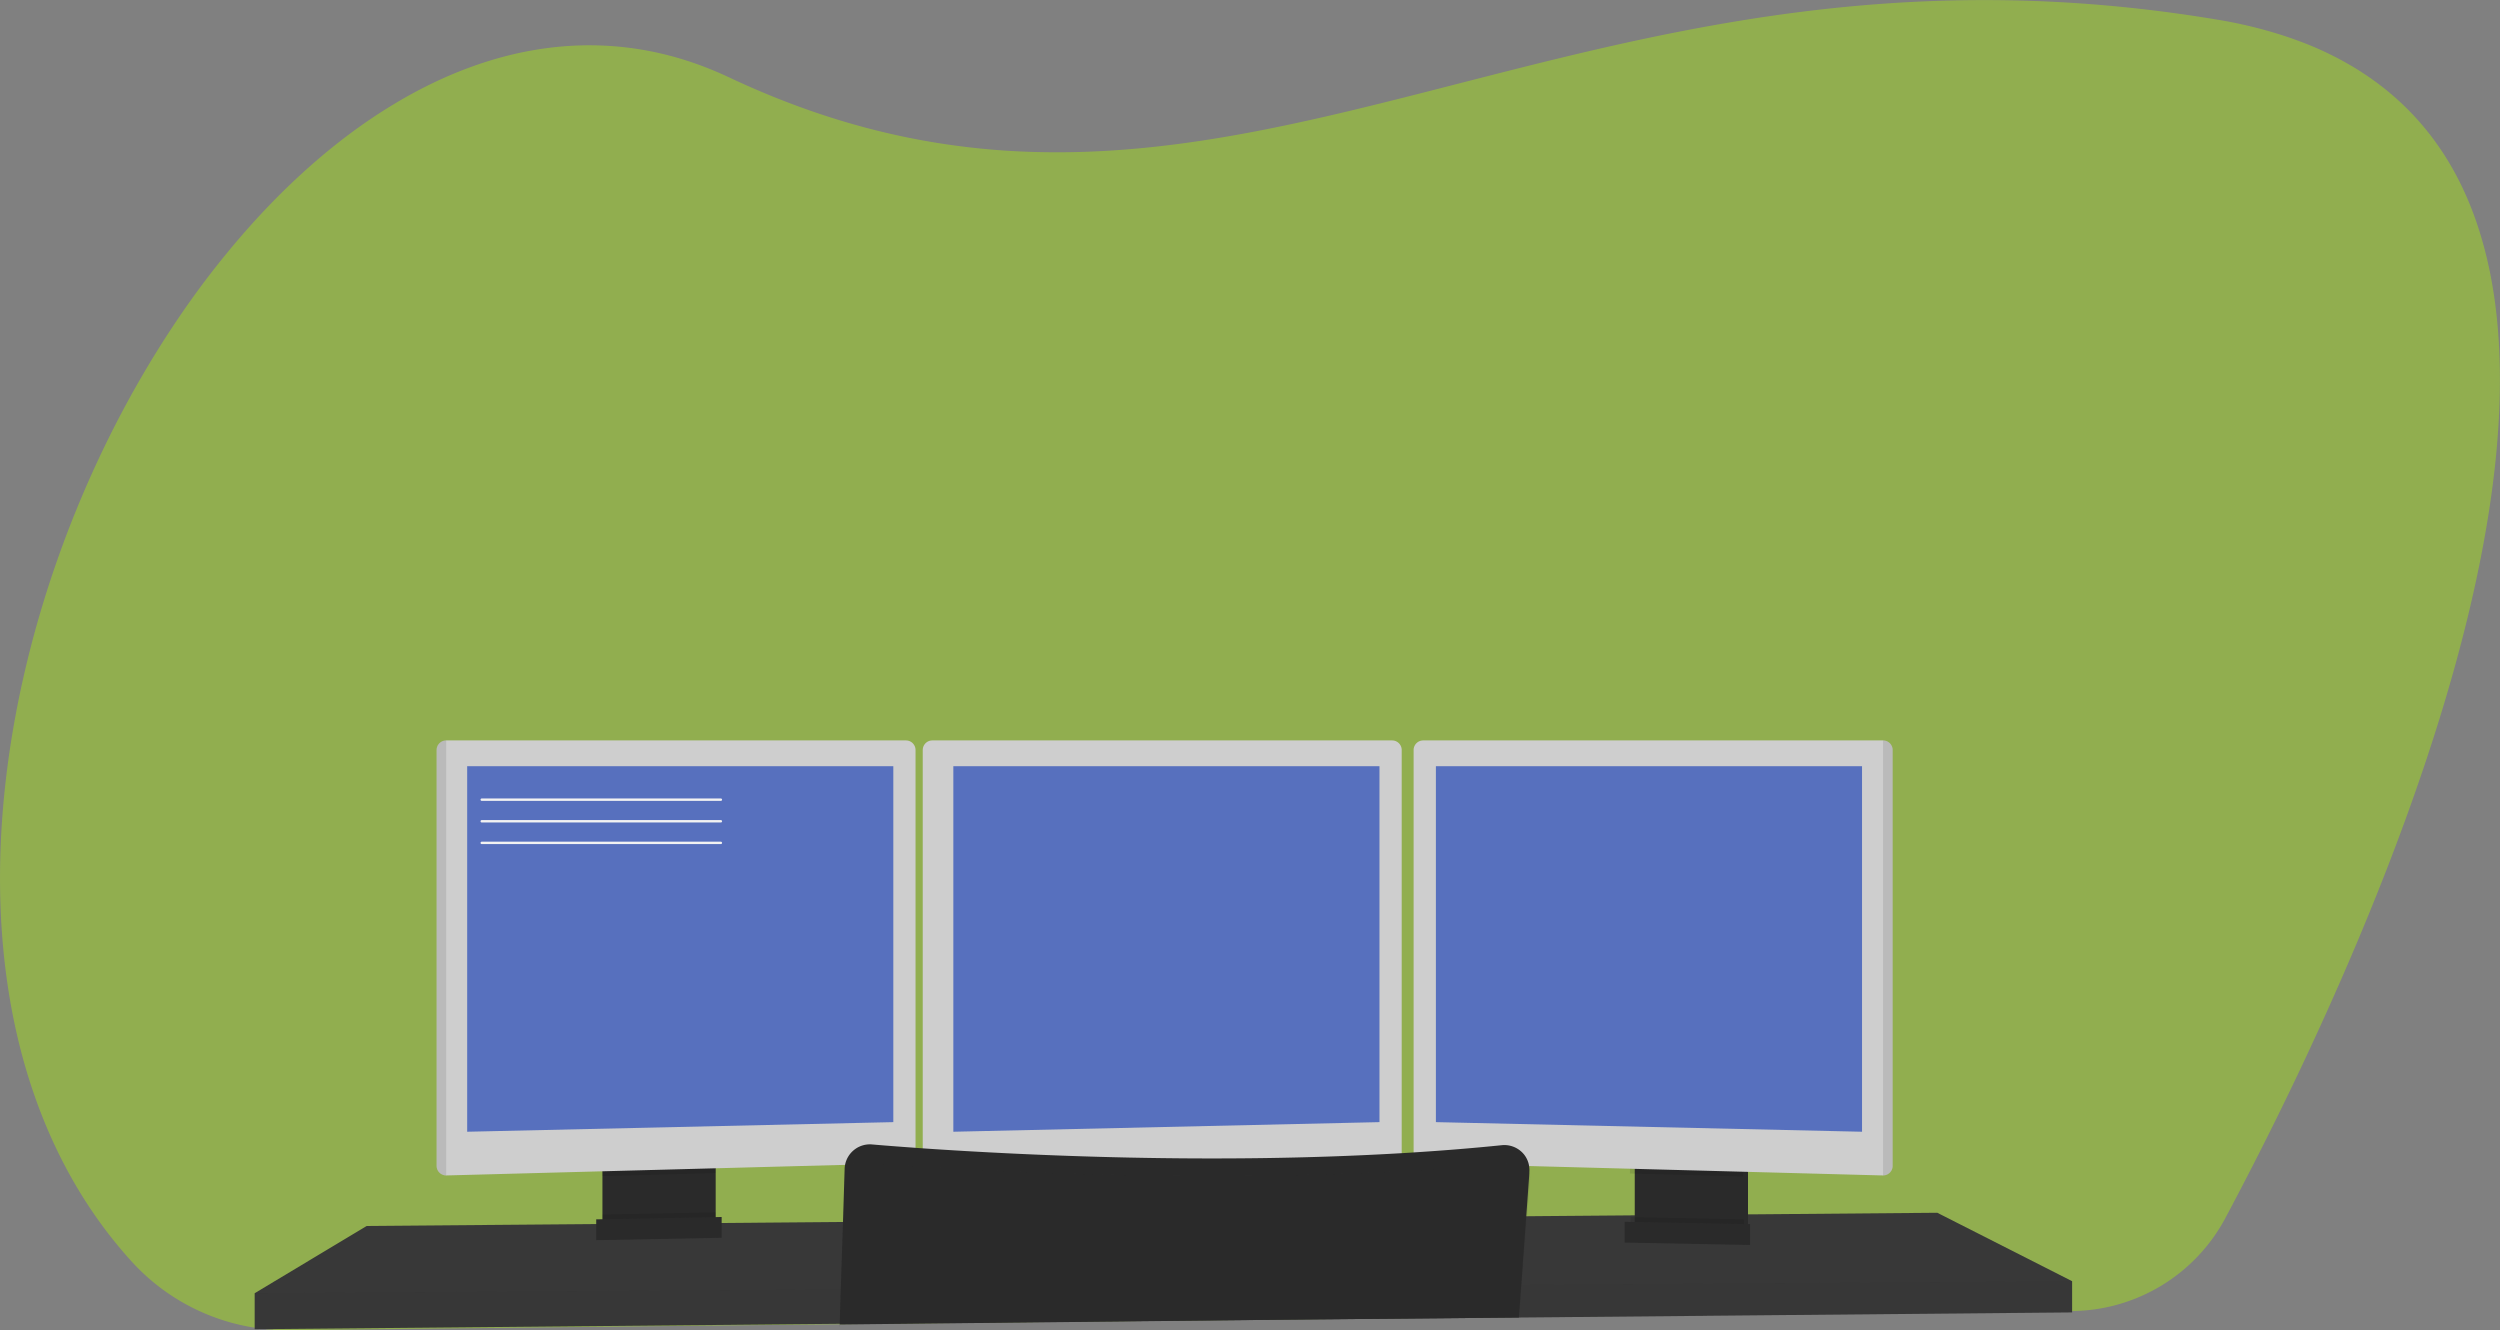 <?xml version="1.0" encoding="UTF-8" standalone="no"?>
<svg
   xmlns:dc="http://purl.org/dc/elements/1.1/"
   xmlns:cc="http://creativecommons.org/ns#"
   xmlns:rdf="http://www.w3.org/1999/02/22-rdf-syntax-ns#"
   xmlns:svg="http://www.w3.org/2000/svg"
   xmlns="http://www.w3.org/2000/svg"
   xmlns:sodipodi="http://sodipodi.sourceforge.net/DTD/sodipodi-0.dtd"
   xmlns:inkscape="http://www.inkscape.org/namespaces/inkscape"
   id="e6d15d18-a685-4480-ac2b-bd578043a679"
   data-name="Layer 1"
   width="1041.32"
   height="554.17"
   viewBox="0 0 1041.32 554.17"
   version="1.1"
   sodipodi:docname="undraw_programmer_imem.svg"
   inkscape:version="0.92.4 (5da689c313, 2019-01-14)">
  <rect x="0" y="0" width="1041.32" height="554.17" fill="#808080" stroke="none"/>
  <defs
     id="defs4257" />
  <sodipodi:namedview
     pagecolor="#ffffff"
     bordercolor="#666666"
     borderopacity="1"
     objecttolerance="10"
     gridtolerance="10"
     guidetolerance="10"
     inkscape:pageopacity="0"
     inkscape:pageshadow="2"
     inkscape:window-width="1920"
     inkscape:window-height="1017"
     id="namedview4255"
     showgrid="false"
     inkscape:zoom="0.52558356"
     inkscape:cx="376.10549"
     inkscape:cy="438.7559"
     inkscape:window-x="-8"
     inkscape:window-y="-8"
     inkscape:window-maximized="1"
     inkscape:current-layer="e6d15d18-a685-4480-ac2b-bd578043a679" />
  <title
     id="title4176">programmer</title>
  <path
     d="M1040.82,611.12q-1.74,3.75-3.47,7.4-2.7,5.67-5.33,11.12c-.78,1.61-1.56,3.19-2.32,4.77-8.6,17.57-16.63,33.11-23.45,45.89A73.21,73.21,0,0,1,942.44,719l-151.65,1.65h-1.6l-13,.14-11.12.12-34.1.37-1.38,0-17.36.19h-.53l-107,1.16-95.51,1-11.11.12-69,.75H429l-44.75.48h-.48l-141.5,1.53-42.33.46a88,88,0,0,1-10.79-.54h0c-1.22-.14-2.44-.3-3.65-.49a87.38,87.38,0,0,1-51.29-27.54C116,678.37,102.75,655,93.85,629.64q-1.93-5.49-3.6-11.12C59.44,514.37,97,380,164.6,290.08q4.25-5.64,8.64-11l.07-.08c20.79-25.52,44.1-46.84,68.93-62,44-26.91,92.75-34.49,140.7-11.9,40.57,19.12,78.45,28.11,115.17,30.55,3.71.24,7.42.42,11.11.53,84.23,2.65,163.17-27.7,255.87-47.29,3.69-.78,7.39-1.55,11.12-2.28,66.13-13.16,139.49-20.1,226.73-5.51a189.09,189.09,0,0,1,26.76,6.4q5.77,1.86,11.12,4c41.64,16.94,64.35,48.24,74,87.46q1.37,5.46,2.37,11.11C1134.3,384.41,1084.19,518.23,1040.82,611.12Z"
     transform="translate(-79.34 -172.91)"
     fill="#f2f2f2"
     id="path4178"
     style="fill:#91ae4f;fill-opacity:1" />
  <polygon
     points="863.09 533.65 863.09 546.65 711.17 548.05 709.55 548.08 651.81 548.61 650.43 548.63 632.88 548.78 632.36 548.78 525.38 549.77 349.77 551.4 349.62 551.4 304.97 551.82 304.49 551.83 106.09 553.65 106.09 538.65 152.74 510.65 246.34 509.87 248.34 509.86 249 509.85 251 509.82 295.94 509.45 297.95 509.44 298.59 509.43 300.59 509.42 315 509.3 315.38 509.29 350.93 508.99 351.22 508.99 628.62 506.65 635.41 506.6 636.09 506.6 641.27 506.55 678.92 506.24 680.92 506.21 682.77 506.19 683.73 506.19 695.44 506.1 697.76 506.07 700.87 506.05 710.62 505.96 726.09 505.83 728.09 505.81 731.57 505.79 732.22 505.79 806.93 505.15 863.09 533.65"
     fill="#65617d"
     id="polygon4182"
     style="fill:#383838;fill-opacity:1" />
  <path
     d="M377.44,656.57v24.49a6.13,6.13,0,0,1-3.5,5.54,6,6,0,0,1-2.5.6l-34.9.74a6,6,0,0,1-2.7-.57,6.12,6.12,0,0,1-3.57-5.57V656.57Z"
     transform="translate(-79.34 -172.91)"
     fill="#3f3d56"
     id="path4190"
     style="fill:#2a2a2a;fill-opacity:1" />
  <rect
     x="680.92"
     y="483.65"
     width="47.17"
     height="31.5"
     fill="#3f3d56"
     id="rect4192"
     style="fill:#2a2a2a;fill-opacity:1" />
  <polygon
     points="298.09 483.65 298.09 488.62 250.92 489.88 250.92 483.65 298.09 483.65"
     opacity="0.1"
     id="polygon4198" />
  <path
     d="M460.69,485.27v168.2a4,4,0,0,1-3.85,3.95l-191.65,5.1h-.05a4,4,0,0,1-3.95-3.95V485.27a4,4,0,0,1,3.95-3.95h191.6A4,4,0,0,1,460.69,485.27Z"
     transform="translate(-79.34 -172.91)"
     fill="#65617d"
     id="path4200"
     style="fill:#cecece;fill-opacity:1" />
  <path
     d="M265.19,481.32v181.2h-.05a4,4,0,0,1-3.95-3.95V485.27a4,4,0,0,1,3.95-3.95Z"
     transform="translate(-79.34 -172.91)"
     opacity="0.1"
     id="path4202" />
  <polygon
     points="194.59 319.15 372.09 319.15 372.09 467.4 194.59 471.4 194.59 319.15"
     fill="#6c63ff"
     id="polygon4204"
     style="fill:#5770be;fill-opacity:1" />
  <polygon
     points="726.09 483.65 726.09 490.06 678.92 488.8 678.92 483.65 726.09 483.65"
     opacity="0.1"
     id="polygon4206" />
  <path
     d="M867.69,485.27v173.3a4,4,0,0,1-4,3.95h0L672,657.42a4,4,0,0,1-3.85-3.95V485.27a4,4,0,0,1,3.95-3.95h191.6A4,4,0,0,1,867.69,485.27Z"
     transform="translate(-79.34 -172.91)"
     fill="#65617d"
     id="path4208"
     style="fill:#cecece;fill-opacity:1" />
  <path
     d="M867.69,485.27v173.3a4,4,0,0,1-4,3.95h0V481.32h0A4,4,0,0,1,867.69,485.27Z"
     transform="translate(-79.34 -172.91)"
     opacity="0.1"
     id="path4210" />
  <polygon
     points="775.59 319.15 598.09 319.15 598.09 467.4 775.59 471.4 775.59 319.15"
     fill="#6c63ff"
     id="polygon4212"
     style="fill:#5770be;fill-opacity:1" />
  <path
     d="M663.19,485.27v168.2a4,4,0,0,1-3.85,3.95l-191.65,5.1h0a4,4,0,0,1-4-3.95V485.27a4,4,0,0,1,3.95-3.95h191.6A4,4,0,0,1,663.19,485.27Z"
     transform="translate(-79.34 -172.91)"
     fill="#65617d"
     id="path4214"
     style="fill:#cecece;fill-opacity:1" />
  <polygon
     points="397.09 319.15 574.59 319.15 574.59 467.4 397.09 471.4 397.09 319.15"
     fill="#6c63ff"
     id="polygon4216"
     style="fill:#5770be;fill-opacity:1" />
  <polygon
     points="863.09 533.65 863.09 546.65 711.17 548.05 709.55 548.08 651.81 548.61 650.43 548.63 632.88 548.78 632.36 548.78 525.38 549.77 349.77 551.4 349.62 551.4 304.97 551.82 304.49 551.83 106.09 553.65 106.09 538.65 308.6 537.32 309.08 537.32 350.07 537.04 350.26 537.04 633.34 535.17 633.63 535.17 633.8 535.16 634.27 535.16 639.06 535.13 640.52 535.13 715.01 534.63 719.41 534.61 720.39 534.6 863.09 533.65"
     opacity="0.1"
     id="polygon4218"
     style="fill:#2a2a2a;fill-opacity:1" />
  <path
     d="M429.08,725.44l0-.84,175.62-1.91,107-1H712v-.17l1-13.44.43-6,1.64-22.61,1.29-17.9,0-.44a10.62,10.62,0,0,0-.11-2.47.3.3,0,0,0,0-.1,10.39,10.39,0,0,0-2-4.64,10.54,10.54,0,0,0-9.42-4c-12.11,1.24-24.34,2.23-36.58,3-1.67.12-3.34.22-5,.31-78.94,4.69-157.17.89-199.5-2l-3-.22c-7.33-.52-13.46-1-18.18-1.41a10.54,10.54,0,0,0-11.24,8.53,11,11,0,0,0-.18,1.64l-.68,22.16L429.54,710l-.44,14.36v.28l0,.84Z"
     transform="translate(-79.34 -172.91)"
     fill="#3f3d56"
     id="path4228"
     style="fill:#2a2a2a;fill-opacity:1" />
  <path
     d="M716.67,664.18l-1.23,15.33-1.83,22.85-.46,5.72-1,12.81-.06.64v.17h0l-.15,1.48.11-1.48h-.29l-107,1L429.11,724.6v-.28l.49-14.36,1-28.06.64-18.65A6.36,6.36,0,0,1,434.3,658a6.25,6.25,0,0,1,3.78-.9c2.1.17,4.68.37,7.69.59,4.89.36,10.92.78,17.94,1.22,13,.82,29.31,1.7,48,2.42,52,2,122.2,2.67,188.88-3.17,3-.26,6.1-.55,9.13-.84a6.26,6.26,0,0,1,3.48.66,5.16,5.16,0,0,1,.86.54,6.14,6.14,0,0,1,2,2.46,3.56,3.56,0,0,1,.25.61A6.28,6.28,0,0,1,716.67,664.18Z"
     transform="translate(-79.34 -172.91)"
     opacity="0.1"
     id="path4230"
     style="fill:#2a2a2a;fill-opacity:1" />
  <path
     d="M377.44,677.87v3.19a6.13,6.13,0,0,1-3.5,5.54l-40.1.77a6.12,6.12,0,0,1-3.57-5.57v-3Z"
     transform="translate(-79.34 -172.91)"
     opacity="0.1"
     id="path4232" />
  <polygon
     points="300.59 515.57 248.34 516.57 248.34 507.9 300.59 506.9 300.59 515.57"
     fill="#3f3d56"
     id="polygon4238"
     style="fill:#2a2a2a;fill-opacity:1" />
  <path
     d="M758.56,679.87v3.19a6.13,6.13,0,0,0,3.5,5.54l40.1.77a6.12,6.12,0,0,0,3.57-5.57v-3Z"
     transform="translate(-79.34 -172.91)"
     opacity="0.1"
     id="path4240" />
  <polygon
     points="676.72 517.57 728.97 518.57 728.97 509.9 676.72 508.9 676.72 517.57"
     fill="#3f3d56"
     id="polygon4244"
     style="fill:#2a2a2a;fill-opacity:1" />
  <path
     d="M379.6,506.5H280a.5.5,0,0,1,0-1h99.6a.5.5,0,0,1,0,1Z"
     transform="translate(-79.34 -172.91)"
     fill="#f2f2f2"
     id="path4248" />
  <path
     d="M379.6,515.5H280a.5.5,0,0,1,0-1h99.6a.5.5,0,0,1,0,1Z"
     transform="translate(-79.34 -172.91)"
     fill="#f2f2f2"
     id="path4250" />
  <path
     d="M379.6,524.5H280a.5.5,0,0,1,0-1h99.6a.5.5,0,0,1,0,1Z"
     transform="translate(-79.34 -172.91)"
     fill="#f2f2f2"
     id="path4252" />
</svg>
